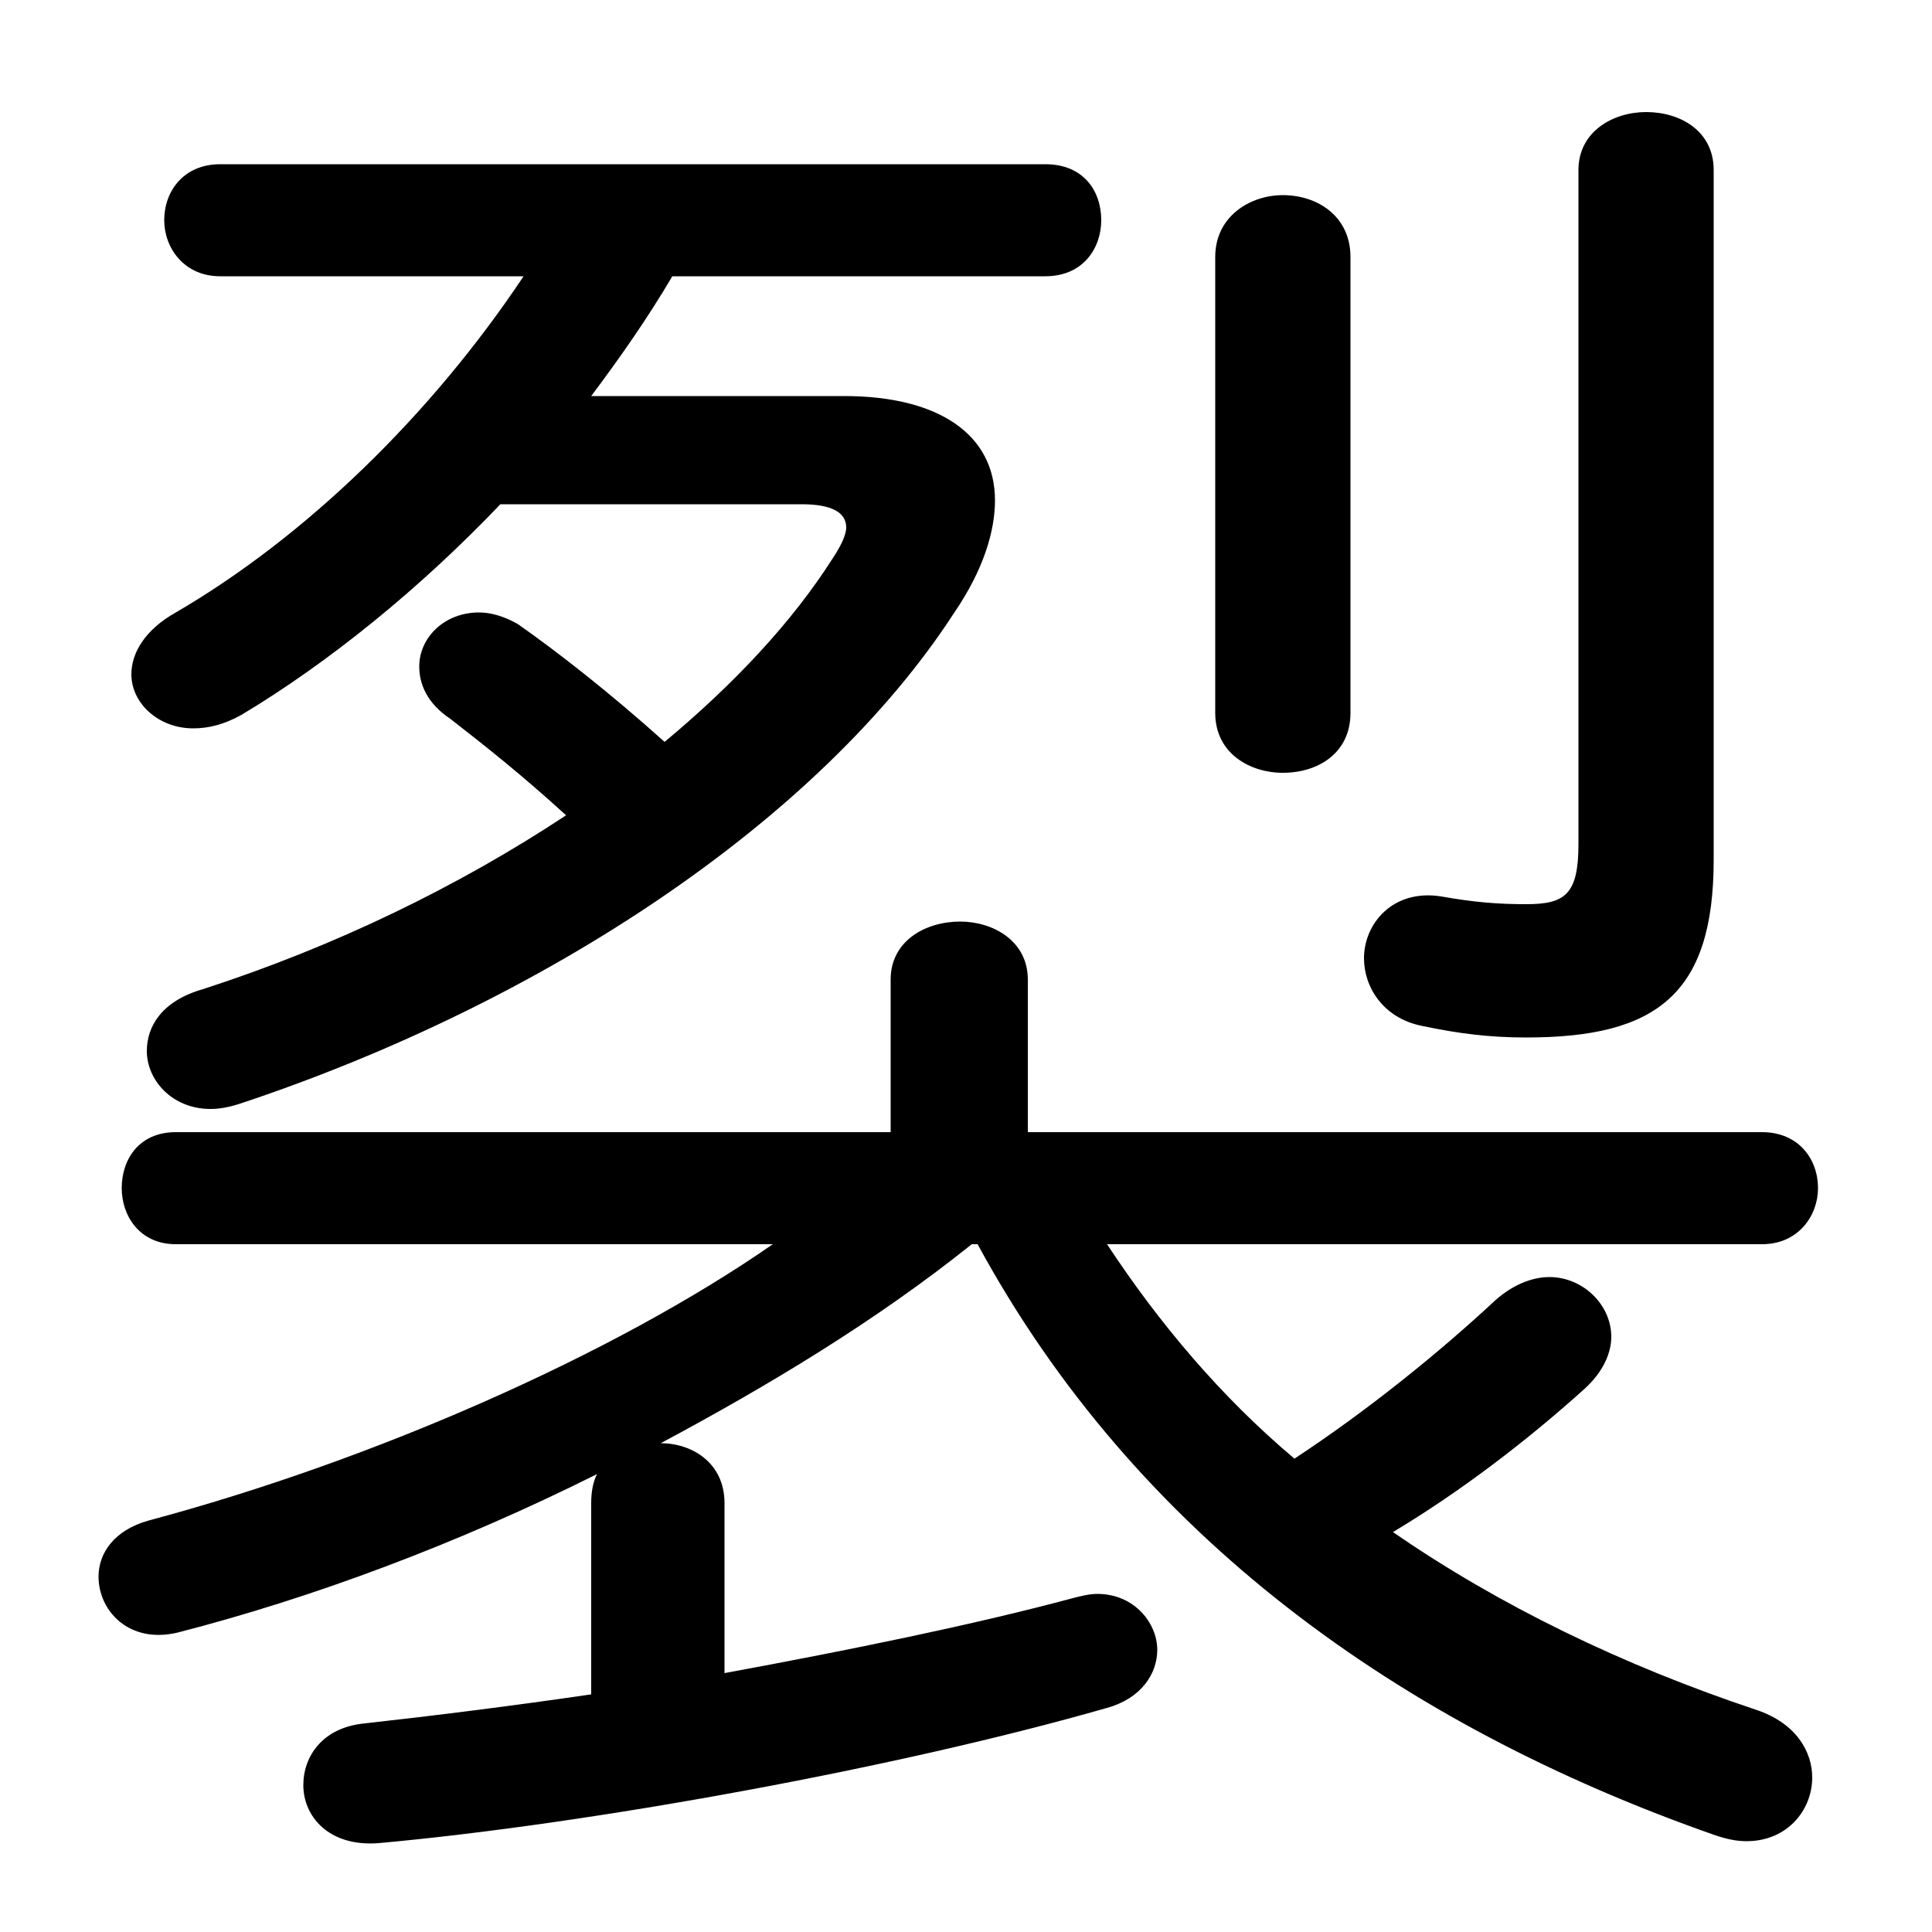 <svg xmlns="http://www.w3.org/2000/svg" viewBox="0 -44.0 50.0 50.0">
    <rect x="0" y="-44.0" width="50.0" height="50.0" fill="#808080" stroke="none"/>
    <g transform="scale(1, -1)">
        <!-- ボディの枠 -->
        <rect x="0" y="-6.0" width="50.0" height="50.0"
            stroke="white" fill="white"/>
        <!-- グリフ座標系の原点 -->
        <circle cx="0" cy="0" r="5" fill="white"/>
        <!-- グリフのアウトライン -->
        <g style="fill:black;stroke:#000000;stroke-width:0;stroke-linecap:round;stroke-linejoin:round;">
        <path d="M 25.3 11.8 C 29.4 4.25 36.25 -0.65 44.4 -3.5 C 44.7 -3.6 44.95 -3.65 45.2 -3.65 C 46.25 -3.65 46.9 -2.85 46.9 -2.0 C 46.9 -1.35 46.5 -0.6 45.45 -0.25 C 42.0 0.9 38.8 2.45 36.05 4.35 C 37.8 5.4 39.5 6.7 41.0 8.05 C 41.5 8.5 41.7 9.0 41.7 9.4 C 41.7 10.25 40.95 10.95 40.1 10.95 C 39.65 10.95 39.15 10.75 38.7 10.35 C 37.25 9.0 35.4 7.5 33.5 6.25 C 31.6 7.85 30.0 9.75 28.65 11.8 L 45.6 11.8 C 46.55 11.8 47.05 12.55 47.05 13.25 C 47.05 14.0 46.55 14.7 45.6 14.7 L 26.6 14.7 L 26.6 18.65 C 26.6 19.65 25.7 20.15 24.85 20.15 C 23.95 20.15 23.05 19.65 23.05 18.65 L 23.05 14.7 L 4.55 14.7 C 3.6 14.7 3.15 14.0 3.15 13.25 C 3.15 12.55 3.6 11.8 4.55 11.8 L 20.0 11.8 C 15.9 8.95 9.65 6.2 3.85 4.65 C 2.95 4.4 2.55 3.8 2.55 3.2 C 2.55 2.3 3.35 1.45 4.6 1.75 C 8.1 2.65 11.85 4.05 15.45 5.85 C 15.35 5.65 15.3 5.4 15.3 5.1 L 15.3 0.15 C 13.25 -0.15 11.25 -0.4 9.45 -0.6 C 8.35 -0.7 7.85 -1.45 7.85 -2.2 C 7.85 -3.0 8.5 -3.8 9.8 -3.7 C 15.3 -3.2 23.25 -1.75 28.65 -0.2 C 29.55 0.05 29.95 0.7 29.95 1.3 C 29.95 2.0 29.35 2.75 28.4 2.75 C 28.2 2.75 28.0 2.7 27.8 2.65 C 25.2 1.95 22.0 1.3 18.75 0.7 L 18.75 5.1 C 18.75 6.15 17.9 6.65 17.1 6.65 C 19.9 8.15 22.65 9.8 25.15 11.8 Z M 15.3 33.75 C 16.05 34.75 16.75 35.75 17.4 36.85 L 27.05 36.85 C 28.05 36.85 28.5 37.6 28.5 38.3 C 28.5 39.05 28.05 39.75 27.05 39.75 L 5.7 39.75 C 4.75 39.75 4.25 39.05 4.25 38.3 C 4.25 37.6 4.75 36.85 5.7 36.85 L 13.55 36.85 C 11.15 33.25 7.9 30.1 4.55 28.15 C 3.75 27.7 3.4 27.1 3.4 26.55 C 3.4 25.8 4.1 25.15 5.0 25.15 C 5.4 25.15 5.8 25.25 6.25 25.5 C 8.5 26.85 10.85 28.75 12.95 30.95 L 20.75 30.95 C 21.5 30.95 21.9 30.75 21.9 30.35 C 21.9 30.15 21.75 29.85 21.55 29.55 C 20.5 27.9 19.0 26.3 17.2 24.8 C 15.75 26.1 14.4 27.15 13.4 27.85 C 13.05 28.05 12.7 28.15 12.4 28.15 C 11.5 28.15 10.85 27.5 10.85 26.75 C 10.85 26.3 11.05 25.8 11.65 25.4 C 12.55 24.7 13.5 23.95 14.65 22.9 C 11.85 21.05 8.65 19.5 5.25 18.4 C 4.2 18.1 3.8 17.45 3.8 16.8 C 3.8 16.05 4.45 15.3 5.45 15.3 C 5.7 15.3 5.95 15.35 6.25 15.45 C 14.05 18.05 21.2 22.75 24.7 28.15 C 25.45 29.25 25.75 30.25 25.75 31.05 C 25.75 32.75 24.3 33.75 21.85 33.75 Z M 44.35 39.6 C 44.35 40.6 43.5 41.1 42.6 41.1 C 41.75 41.1 40.85 40.6 40.85 39.6 L 40.85 22.15 C 40.85 20.85 40.5 20.6 39.5 20.6 C 38.75 20.6 38.15 20.65 37.3 20.8 C 36.05 21.0 35.3 20.1 35.3 19.2 C 35.3 18.45 35.8 17.65 36.8 17.45 C 37.75 17.25 38.55 17.15 39.5 17.15 C 42.85 17.15 44.35 18.25 44.35 21.75 Z M 31.45 25.55 C 31.45 24.5 32.35 24.0 33.2 24.0 C 34.1 24.0 34.95 24.5 34.95 25.55 L 34.95 37.35 C 34.95 38.4 34.1 38.95 33.2 38.95 C 32.35 38.95 31.45 38.4 31.45 37.35 Z"/>
    </g>
    </g>
</svg>

